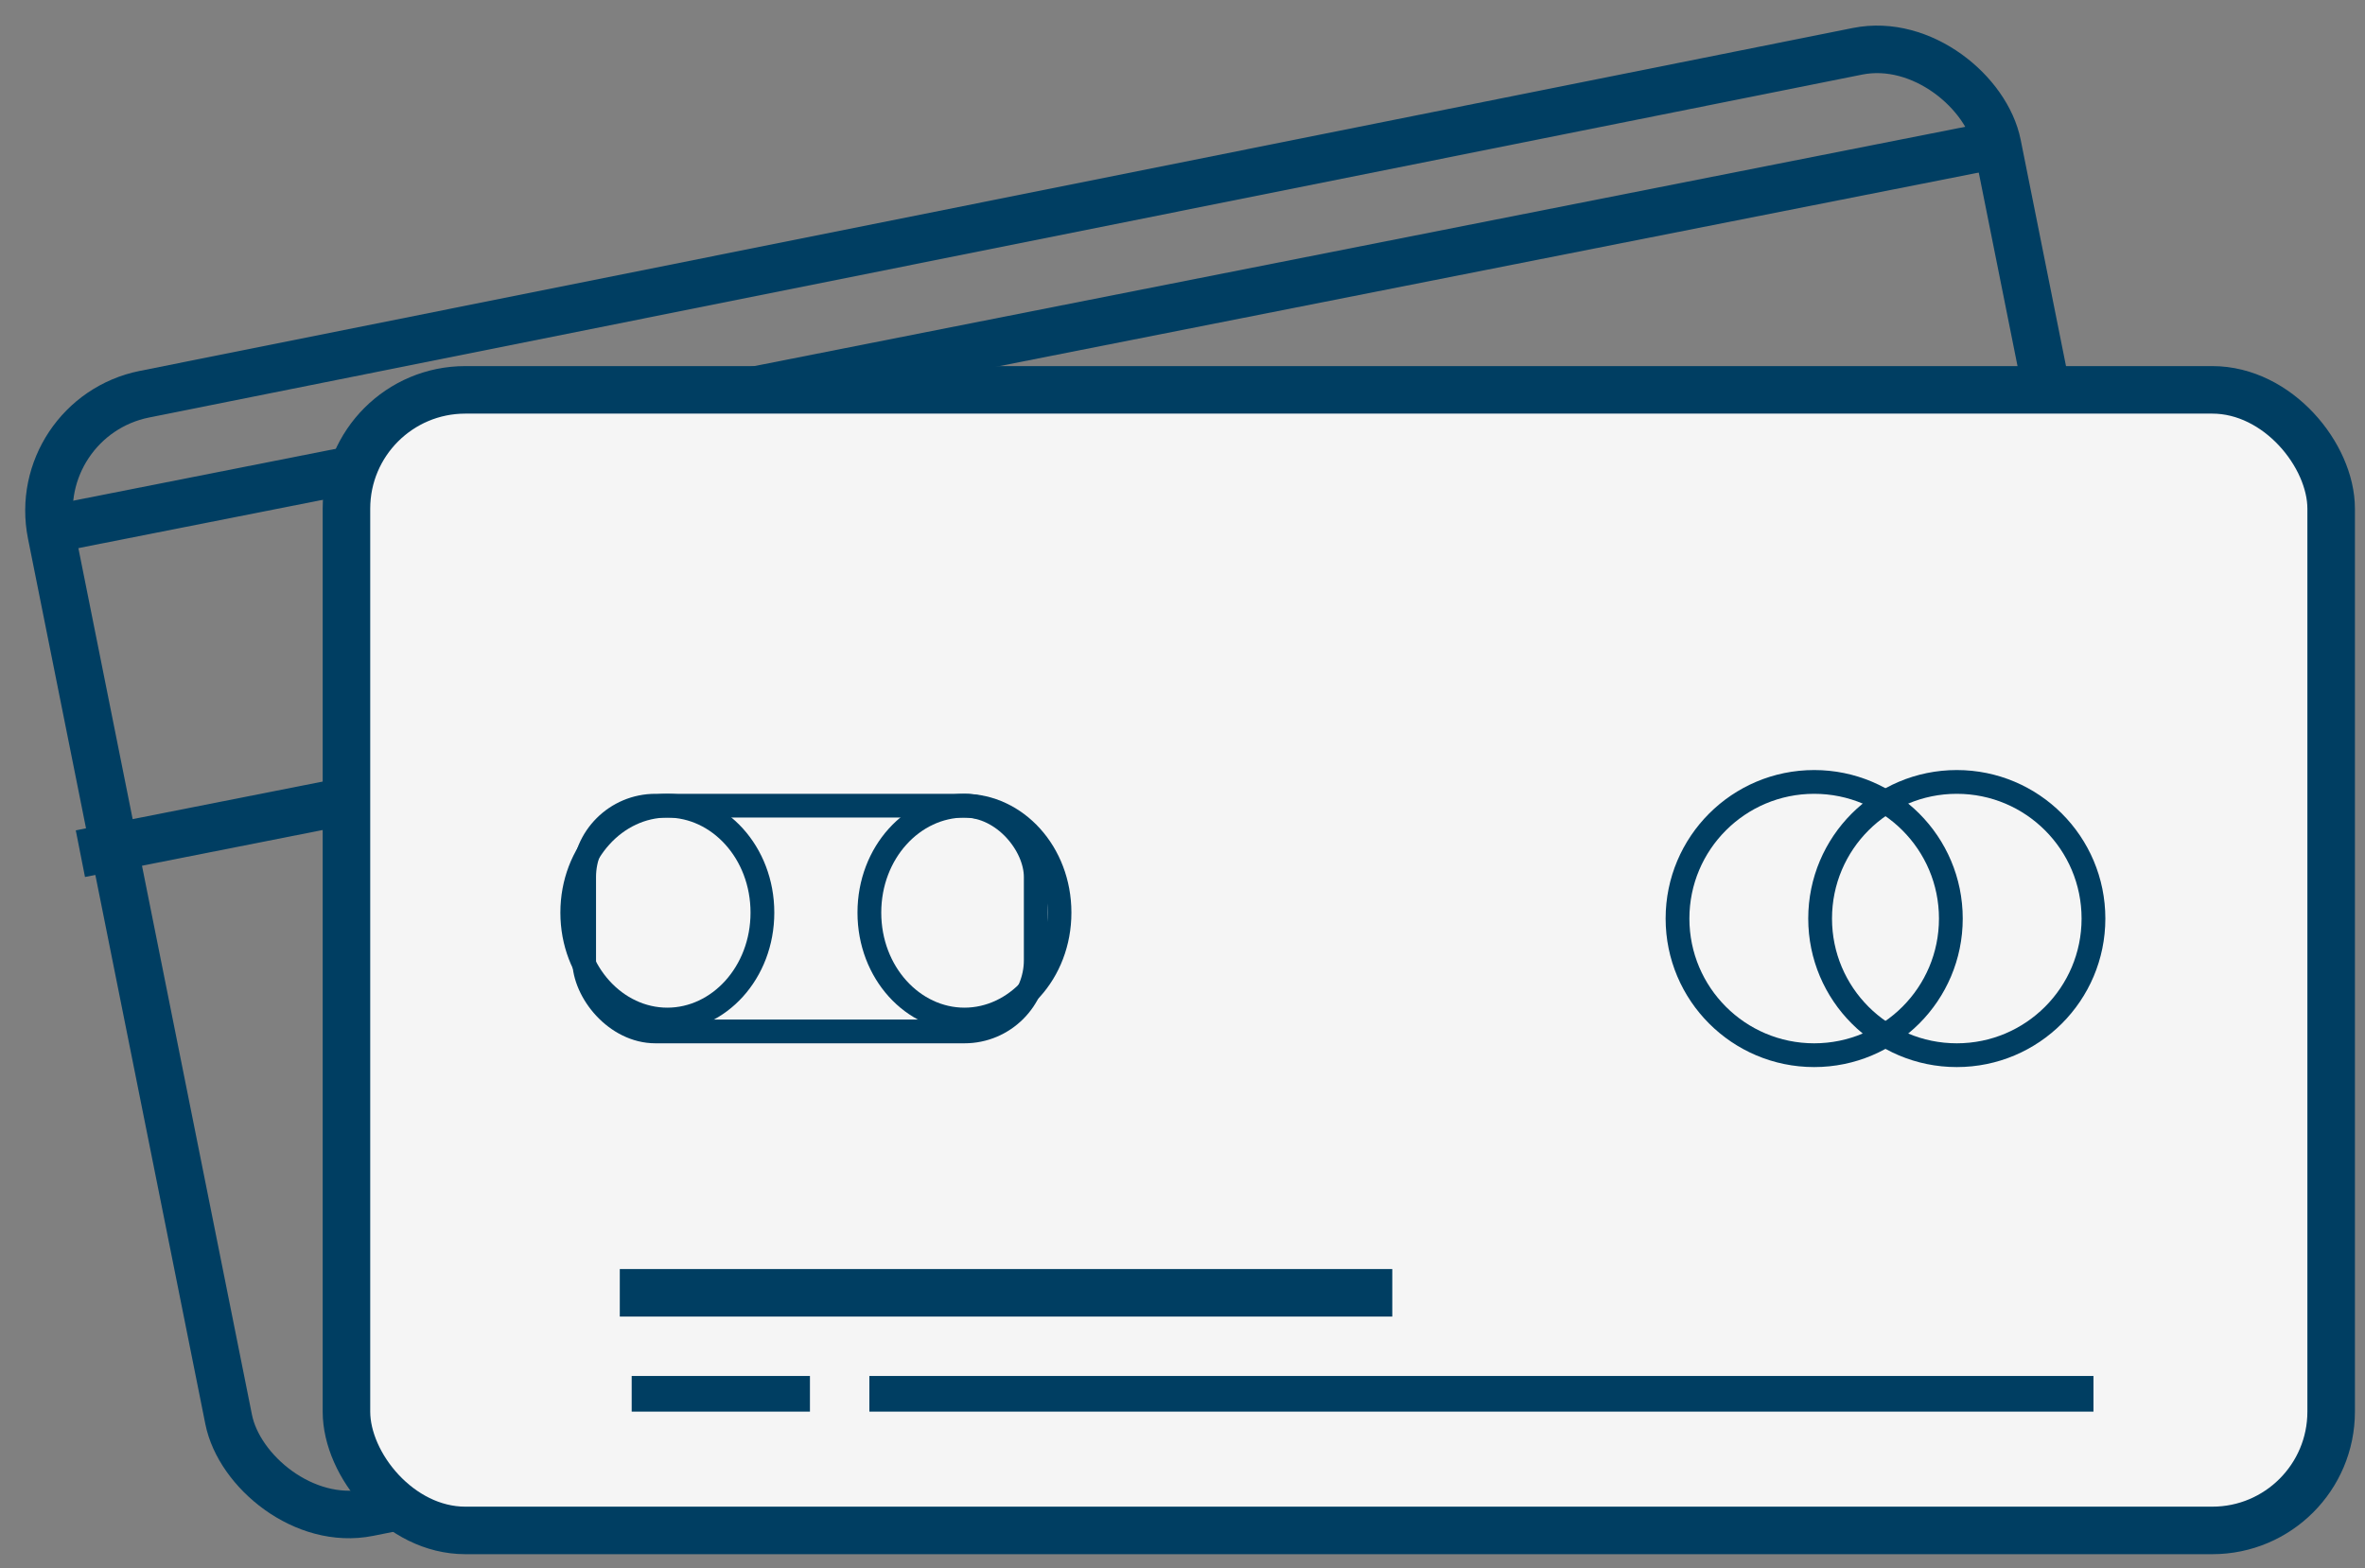<svg width="199" height="132" viewBox="0 0 199 132" fill="none" xmlns="http://www.w3.org/2000/svg">
<rect x="0" y="0" width="199" height="132" fill="#808080" stroke="none"/>
<rect x="2.354" y="35.142" width="167" height="96" rx="10" transform="rotate(-11.323 2.354 35.142)" stroke="#003E62" stroke-width="4"/>
<line x1="2.764" y1="44.852" x2="169.537" y2="11.885" stroke="#003E62" stroke-width="4"/>
<line x1="6.764" y1="71.852" x2="175.499" y2="38.497" stroke="#003E62" stroke-width="4"/>
<rect x="29.152" y="32.814" width="167" height="96" rx="10" fill="#F5F5F5" stroke="#003E62" stroke-width="4"/>
<circle cx="152.652" cy="77.314" r="11.5" stroke="#003E62" stroke-width="2"/>
<circle cx="164.652" cy="77.314" r="11.5" stroke="#003E62" stroke-width="2"/>
<rect x="49.152" y="67.814" width="38" height="19" rx="6" stroke="#003E62" stroke-width="2"/>
<path d="M89.152 76.814C89.152 81.886 85.474 85.814 81.152 85.814C76.831 85.814 73.152 81.886 73.152 76.814C73.152 71.742 76.831 67.814 81.152 67.814C85.474 67.814 89.152 71.742 89.152 76.814Z" stroke="#003E62" stroke-width="2"/>
<path d="M64.152 76.814C64.152 81.886 60.474 85.814 56.152 85.814C51.831 85.814 48.152 81.886 48.152 76.814C48.152 71.742 51.831 67.814 56.152 67.814C60.474 67.814 64.152 71.742 64.152 76.814Z" stroke="#003E62" stroke-width="2"/>
<line x1="73.152" y1="117.314" x2="176.152" y2="117.314" stroke="#003E62" stroke-width="3"/>
<line x1="52.152" y1="108.814" x2="117.152" y2="108.814" stroke="#003E62" stroke-width="4"/>
<line x1="53.152" y1="117.314" x2="68.152" y2="117.314" stroke="#003E62" stroke-width="3"/>
</svg>
